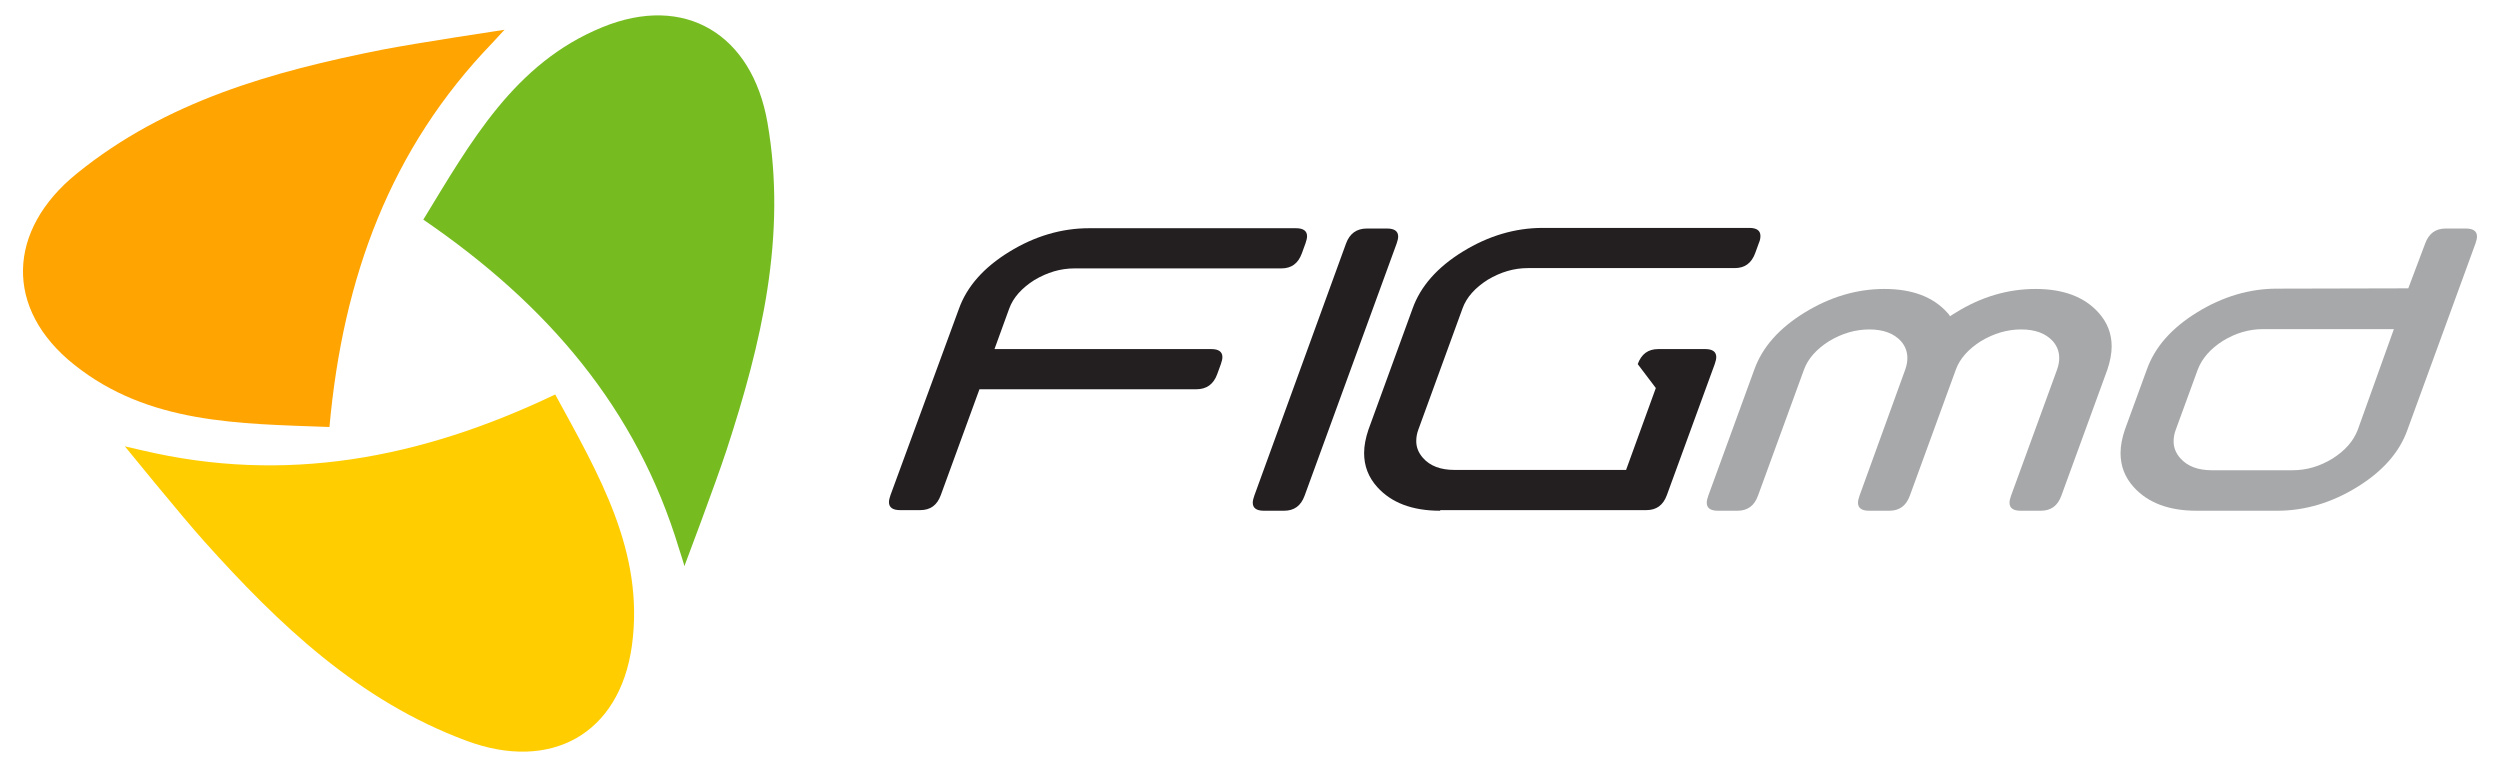 <?xml version="1.0" encoding="utf-8"?>
<!-- Generator: Adobe Illustrator 22.0.1, SVG Export Plug-In . SVG Version: 6.00 Build 0)  -->
<svg version="1.1" id="Layer_1" xmlns="http://www.w3.org/2000/svg" xmlns:xlink="http://www.w3.org/1999/xlink" x="0px" y="0px"
	 viewBox="0 0 815 250" style="enable-background:new 0 0 815 250;" xml:space="preserve">
<style type="text/css">
	.Drop_x0020_Shadow{fill:none;}
	.Round_x0020_Corners_x0020_2_x0020_pt{fill:#FFFFFF;stroke:#231F20;stroke-miterlimit:10;}
	.Live_x0020_Reflect_x0020_X{fill:none;}
	.Bevel_x0020_Soft{fill:url(#SVGID_1_);}
	.Dusk{fill:#FFFFFF;}
	.Foliage_GS{fill:#FFDD00;}
	.Pompadour_GS{fill-rule:evenodd;clip-rule:evenodd;fill:#44ADE2;}
	.st0{fill:#FFCD00;}
	.st1{fill:#76BC21;}
	.st2{fill:#FFA400;}
	.st3{fill:#231F20;}
	.st4{fill:#A7A8A9;}
</style>
<linearGradient id="SVGID_1_" gradientUnits="userSpaceOnUse" x1="11.5" y1="-181" x2="12.207" y2="-180.293">
	<stop  offset="0" style="stop-color:#DEDFE3"/>
	<stop  offset="0.178" style="stop-color:#DADBDF"/>
	<stop  offset="0.361" style="stop-color:#CECFD3"/>
	<stop  offset="0.546" style="stop-color:#B9BCBF"/>
	<stop  offset="0.732" style="stop-color:#9CA0A2"/>
	<stop  offset="0.918" style="stop-color:#787D7E"/>
	<stop  offset="1" style="stop-color:#656B6C"/>
</linearGradient>
<g>
	<g>
		<g>
			<path class="st0" d="M46.3,146.8c46.5,11,90.5,2.9,134.7-18.2c14.2,26.1,29.2,51.3,25,81.9c-4,28.9-26.5,41.2-53.9,31
				c-35.1-13-61.2-37.9-85.5-65c-7.7-8.6-25.9-31-25.9-31S40.6,145.5,46.3,146.8z"/>
			<path class="st1" d="M221.4,179c-13.8-45.8-42.9-79.7-83.4-107.4c15.5-25.4,29.7-51,58.3-62.7c27-11.1,48.9,2.3,53.9,31.1
				c6.4,36.9-2,72-13.3,106.6c-3.6,11-13.8,38-13.8,38S223.2,184.5,221.4,179z"/>
			<path class="st2" d="M160.5,14c-33.2,34.4-48.7,76.4-53.1,125.2c-29.7-1.1-59-1-83.2-20.3C1.3,100.7,2.3,75,25,56.6
				c29.1-23.6,63.8-33.3,99.6-40.4c11.3-2.2,39.9-6.5,39.9-6.5S164.4,9.7,160.5,14z"/>
		</g>
		<g>
			<path class="st3" d="M312.6,100.7c2.6-7.3,8.1-13.5,16.4-18.6c8.3-5.1,17-7.7,26.1-7.7h67.4c2.4,0,3.6,0.9,3.6,2.6
				c0,0.7-0.2,1.4-0.5,2.3l-1.2,3.3c-1.2,3.3-3.4,4.9-6.7,4.9h-67.4c-4.6,0-8.9,1.3-13.1,3.8c-4.1,2.6-6.9,5.7-8.2,9.3l-4.8,13.2
				h70.7c2.4,0,3.6,0.9,3.6,2.6c0,0.7-0.2,1.4-0.5,2.3l-1.2,3.3c-1.2,3.3-3.5,4.9-6.8,4.9h-70.7l-12.6,34.5
				c-1.2,3.3-3.4,4.9-6.7,4.9h-6.6c-2.4,0-3.6-0.9-3.6-2.6c0-0.7,0.2-1.4,0.5-2.3L312.6,100.7z"/>
			<path class="st3" d="M425.3,161.6c-1.2,3.3-3.4,4.9-6.7,4.9H412c-2.4,0-3.6-0.9-3.6-2.6c0-0.7,0.2-1.4,0.5-2.3l29.9-82.2
				c1.2-3.3,3.5-4.9,6.8-4.9h6.6c2.4,0,3.6,0.9,3.6,2.6c0,0.7-0.2,1.4-0.5,2.3L425.3,161.6z"/>
			<path class="st3" d="M469.5,166.5c-9.1,0-15.9-2.6-20.5-7.7c-2.9-3.2-4.3-6.9-4.3-11.1c0-2.4,0.5-4.9,1.4-7.6l14.4-39.5
				c2.6-7.3,8.1-13.5,16.4-18.6c8.3-5.1,17-7.7,26-7.7h67.4c2.4,0,3.6,0.9,3.6,2.6c0,0.7-0.1,1.4-0.5,2.3l-1.2,3.3
				c-1.2,3.3-3.4,4.9-6.7,4.9h-67.4c-4.6,0-8.9,1.3-13.1,3.8c-4.1,2.6-6.9,5.7-8.2,9.3l-14.4,39.5c-0.5,1.3-0.7,2.6-0.7,3.8
				c0,2,0.7,3.8,2.2,5.5c2.3,2.6,5.7,3.9,10.3,3.9h55.9l9.7-26.7l-5.9-7.8c1.2-3.3,3.4-4.9,6.7-4.9h15.3c2.4,0,3.6,0.9,3.6,2.6
				c0,0.7-0.2,1.4-0.5,2.3l-15.6,42.7c-1.2,3.3-3.4,4.9-6.7,4.9H469.5z"/>
			<path class="st4" d="M621.1,120.5c0.5-1.4,0.7-2.6,0.7-3.8c0-2.1-0.7-3.9-2.1-5.5c-2.3-2.5-5.7-3.8-10.3-3.8
				c-4.6,0-8.9,1.3-13.1,3.8c-4.1,2.6-6.9,5.7-8.2,9.3l-15,41.1c-1.2,3.3-3.4,4.9-6.7,4.9H560c-2.4,0-3.6-0.9-3.6-2.6
				c0-0.7,0.2-1.4,0.5-2.3l15-41.1c2.6-7.3,8.1-13.5,16.4-18.6c8.3-5.1,17-7.7,26-7.7c9.1,0,15.9,2.6,20.5,7.7
				c0.4,0.4,0.7,0.8,0.9,1.2c0.6-0.4,1.2-0.8,1.9-1.2c8.2-5.1,16.9-7.7,26-7.7c9.1,0,15.9,2.6,20.5,7.7c2.9,3.2,4.3,6.9,4.3,11
				c0,2.4-0.5,4.9-1.4,7.6l-15,41.1c-1.2,3.3-3.4,4.9-6.7,4.9h-6.6c-2.4,0-3.6-0.9-3.6-2.6c0-0.7,0.2-1.4,0.5-2.3l15-41.1
				c0.5-1.4,0.7-2.6,0.7-3.8c0-2.1-0.7-3.9-2.1-5.5c-2.3-2.5-5.7-3.8-10.3-3.8c-4.6,0-8.9,1.3-13.1,3.8c-4.1,2.6-6.9,5.7-8.2,9.3
				l-15,41.1c-1.2,3.3-3.4,4.9-6.7,4.9h-6.6c-2.4,0-3.6-0.9-3.6-2.6c0-0.7,0.2-1.4,0.5-2.3L621.1,120.5z"/>
			<path class="st4" d="M790.6,79.4c1.2-3.3,3.4-4.9,6.7-4.9h6.6c2.4,0,3.6,0.9,3.6,2.6c0,0.7-0.2,1.4-0.5,2.3l-22.2,60.8
				c-2.6,7.3-8.1,13.5-16.4,18.6c-8.3,5.1-17,7.7-26,7.7h-26.3c-9.1,0-15.9-2.6-20.5-7.7c-2.9-3.2-4.3-6.9-4.3-11.1
				c0-2.4,0.5-4.9,1.4-7.6l7.2-19.7c2.6-7.3,8.1-13.5,16.4-18.6c8.3-5.1,17-7.7,26-7.7l42.8-0.1L790.6,79.4z M780.4,107.3h-42.7
				c-4.6,0-8.9,1.3-13,3.8c-4.1,2.6-6.8,5.7-8.2,9.3l-7.2,19.7c-0.5,1.3-0.7,2.6-0.7,3.8c0,2,0.7,3.8,2.2,5.5
				c2.3,2.6,5.7,3.9,10.3,3.9h26.3c4.6,0,8.9-1.3,13-3.8c4.1-2.6,6.8-5.7,8.2-9.3L780.4,107.3z"/>
		</g>
	</g>
</g>
</svg>
